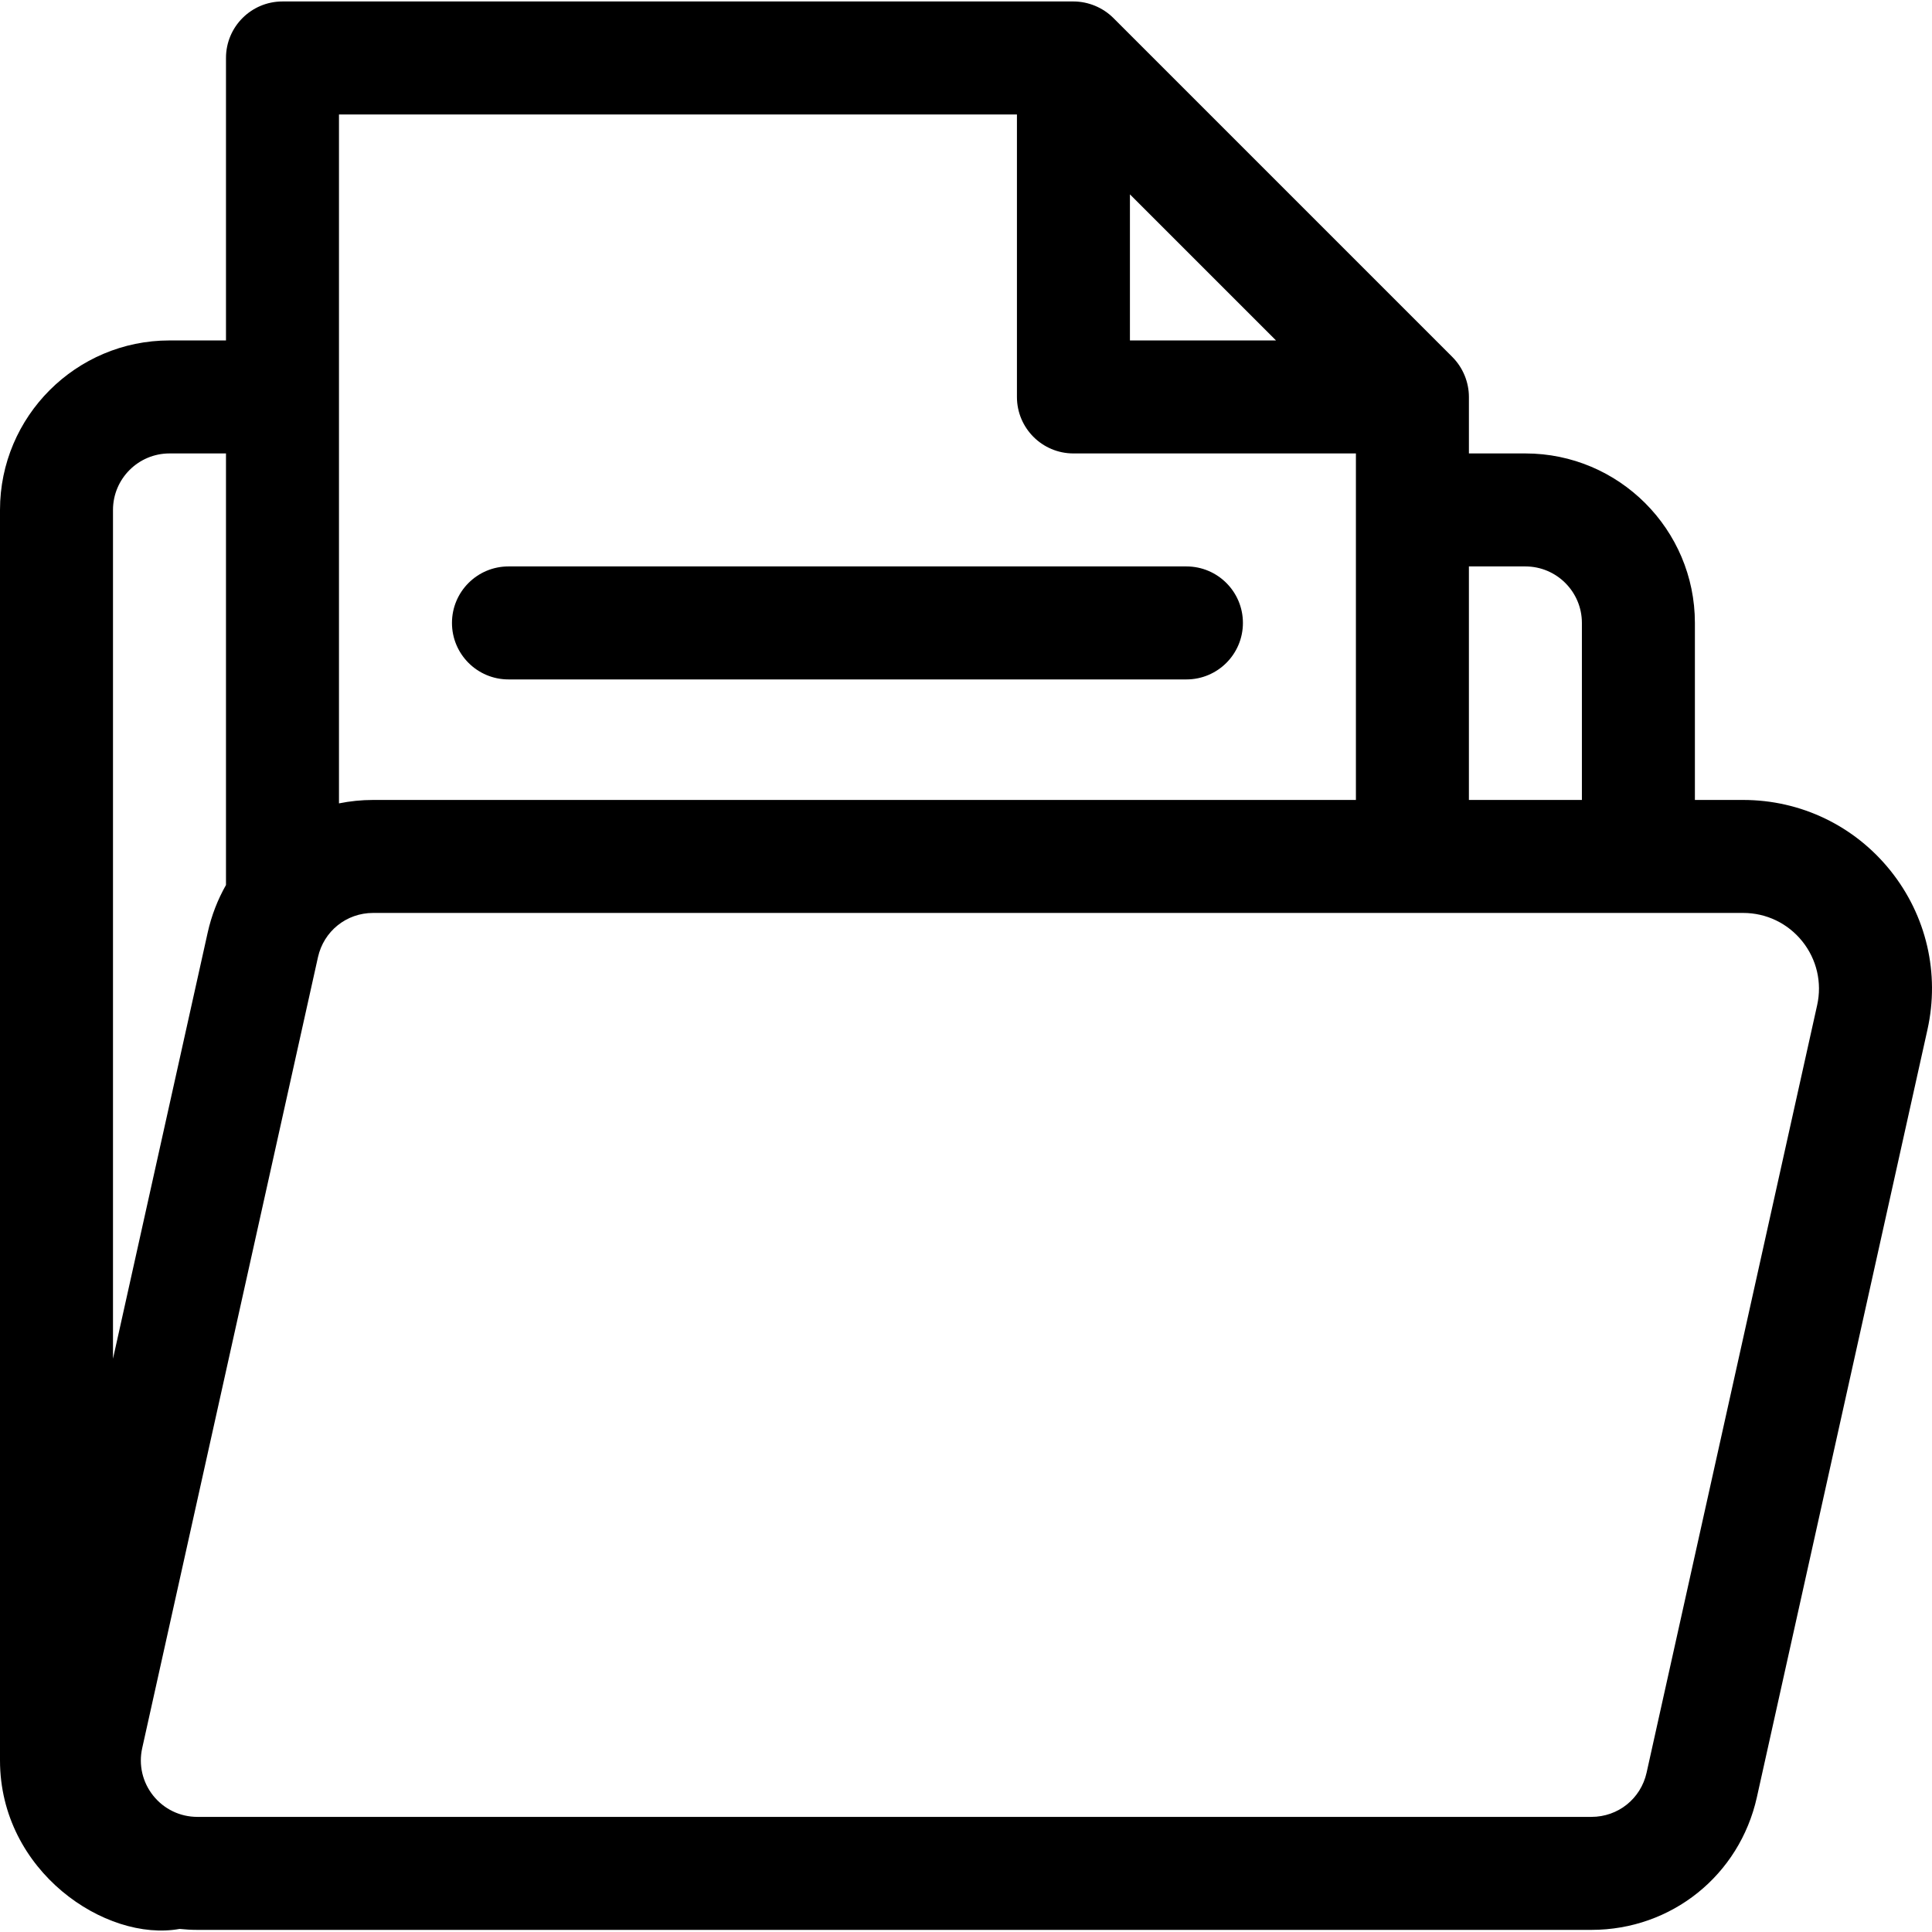 <?xml version="1.0" encoding="iso-8859-1"?>
<!-- Generator: Adobe Illustrator 19.0.0, SVG Export Plug-In . SVG Version: 6.00 Build 0)  -->
<svg xmlns="http://www.w3.org/2000/svg" xmlns:xlink="http://www.w3.org/1999/xlink" version="1.1" id="Capa_1" x="0px" y="0px" viewBox="0 0 512 512" style="enable-background:new 0 0 512 512;" xml:space="preserve">
<g>
	<g>
		<path d="M500.982,230.719c-9.544-11.899-23.768-18.724-39.023-18.724h-12.794v-46.913c0-24.767-20.149-44.916-44.916-44.916    h-14.972v-14.972c0-3.839-1.537-7.731-4.374-10.574c-0.005-0.005-0.009-0.01-0.014-0.015L295.06,4.776    c-0.005-0.005-0.01-0.009-0.015-0.014c-2.763-2.758-6.632-4.374-10.574-4.374H74.861c-8.269,0-14.972,6.703-14.972,14.972v74.861    H44.916C20.149,90.221,0,110.371,0,135.138v331.383c0,29.414,28.01,48.202,47.593,44.664c1.554,0.162,3.123,0.253,4.707,0.253    h369.448c21.214,0,39.244-14.463,43.847-35.173l45.198-203.39C514.103,257.983,510.527,242.618,500.982,230.719z M389.275,150.11    h14.972c8.256,0,14.972,6.716,14.972,14.972v46.913h-29.944V150.11z M299.443,51.507l38.715,38.714h-38.715V51.507z     M89.833,30.333h179.666v74.861c0,8.269,6.704,14.972,14.972,14.972h74.861v91.829H98.881c-3.095,0-6.12,0.316-9.048,0.907V30.333    z M29.944,135.138c0-8.256,6.716-14.972,14.972-14.972h14.972v114.371c-2.191,3.853-3.846,8.092-4.854,12.631l-25.09,112.905    V135.138z M481.564,266.379l-45.198,203.389c-1.534,6.903-7.545,11.725-14.617,11.725H52.301c-4.565,0-8.823-2.042-11.679-5.604    c-2.857-3.561-3.928-8.16-2.937-12.617l46.58-209.61c1.521-6.842,7.485-11.724,14.616-11.724h363.077    c6.124,0,11.833,2.74,15.665,7.517C481.457,254.233,482.892,260.401,481.564,266.379z"/>
	</g>
</g>
<g>
	<g>
		<path d="M314.415,150.11H134.749c-8.269,0-14.972,6.703-14.972,14.972s6.704,14.972,14.972,14.972h179.666    c8.269,0,14.972-6.704,14.972-14.972S322.683,150.11,314.415,150.11z"/>
	</g>
</g>
<g>
</g>
<g>
</g>
<g>
</g>
<g>
</g>
<g>
</g>
<g>
</g>
<g>
</g>
<g>
</g>
<g>
</g>
<g>
</g>
<g>
</g>
<g>
</g>
<g>
</g>
<g>
</g>
<g>
</g>
</svg>
